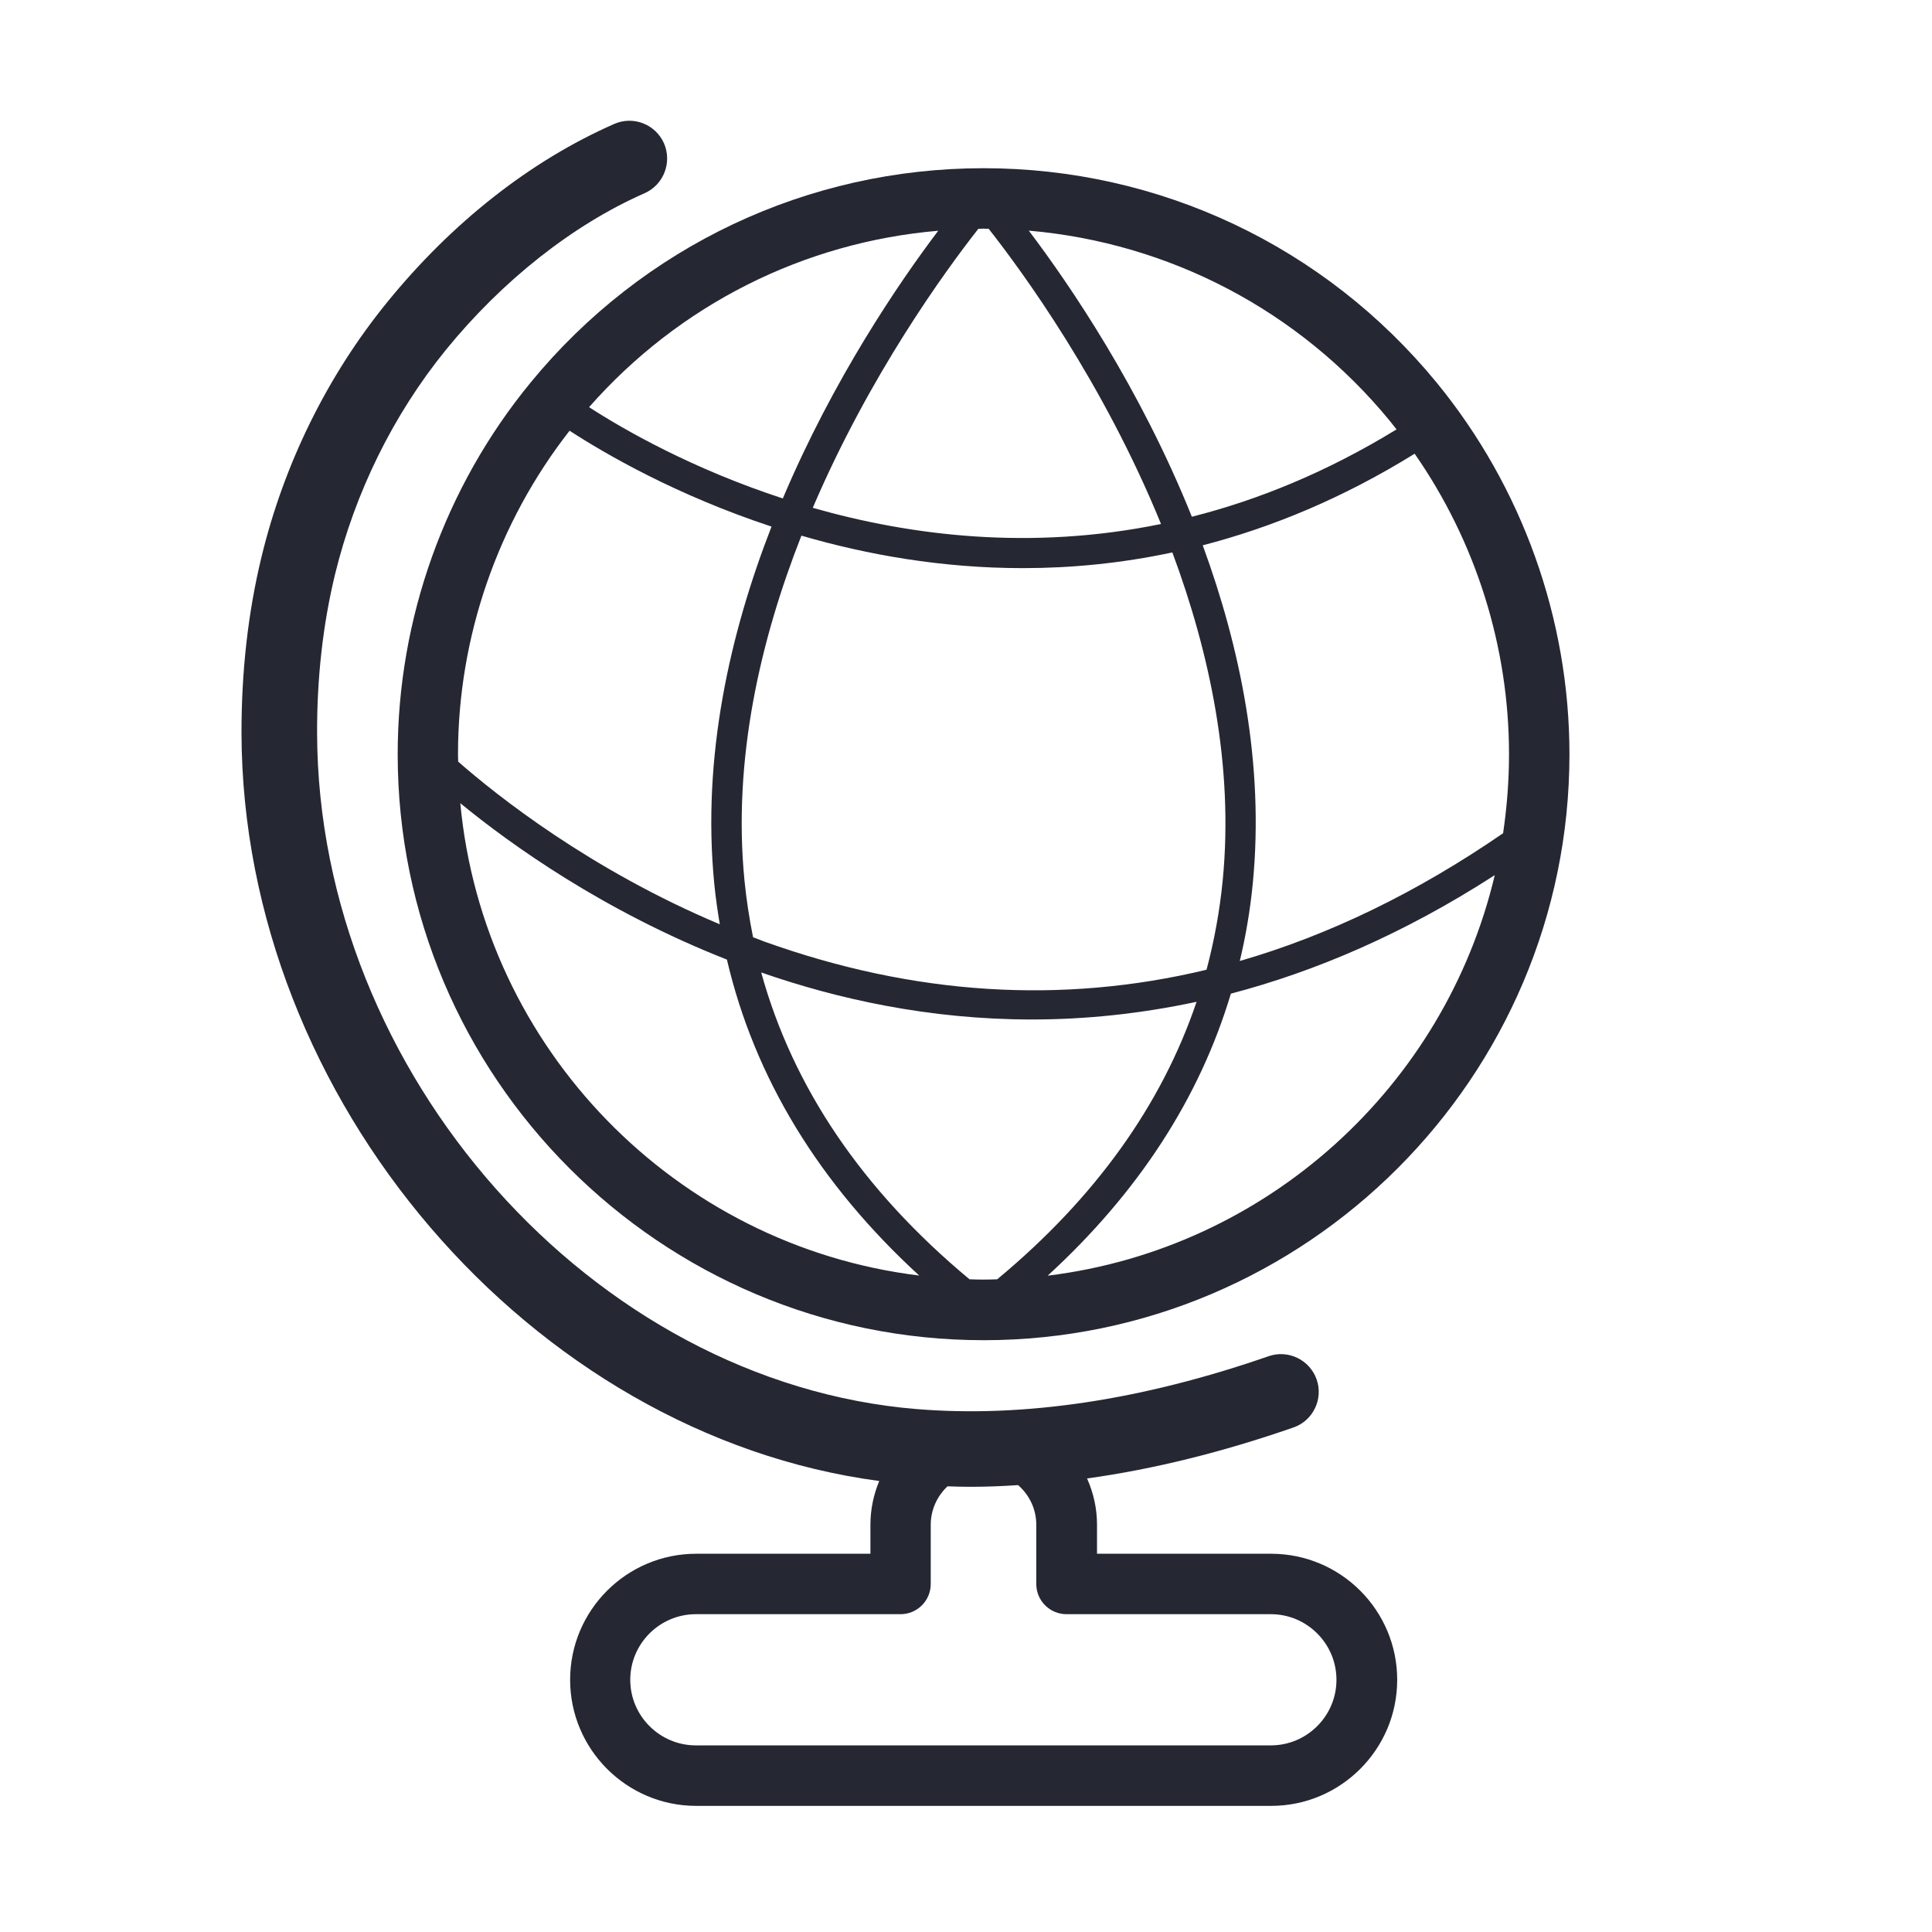 <svg width="32" height="32" viewBox="0 0 32 32" fill="none" xmlns="http://www.w3.org/2000/svg">
<path d="M25.995 12.492C25.995 10.251 25.211 8.063 23.792 6.333C21.939 4.077 19.205 2.786 16.291 2.786C13.377 2.786 10.643 4.077 8.791 6.333C7.369 8.063 6.587 10.249 6.587 12.492C6.587 17.845 10.941 22.198 16.294 22.198C21.641 22.196 25.995 17.842 25.995 12.492ZM24.994 12.492C24.994 12.938 24.959 13.373 24.896 13.801C23.466 14.785 22.009 15.491 20.535 15.917C20.635 15.499 20.707 15.071 20.75 14.633C20.943 12.652 20.542 10.727 19.921 9.032C21.061 8.737 22.24 8.253 23.431 7.515C24.443 8.969 24.994 10.709 24.994 12.492ZM20.252 14.582C20.202 15.088 20.112 15.581 19.984 16.062C17.586 16.638 15.137 16.485 12.656 15.594C12.594 15.571 12.533 15.546 12.473 15.524C12.411 15.216 12.363 14.903 12.331 14.585C12.133 12.575 12.596 10.594 13.274 8.872C14.356 9.187 15.595 9.41 16.942 9.41C17.736 9.41 18.564 9.332 19.418 9.15C20.034 10.807 20.437 12.68 20.252 14.582ZM23.018 6.969C23.056 7.017 23.093 7.064 23.131 7.112C21.979 7.818 20.84 8.281 19.741 8.559C18.887 6.433 17.726 4.726 17.04 3.82C19.368 4.022 21.516 5.141 23.018 6.969ZM16.289 3.787C16.319 3.787 16.346 3.79 16.376 3.79C16.945 4.513 18.277 6.341 19.23 8.679C17.072 9.122 15.082 8.874 13.462 8.411C14.406 6.203 15.658 4.486 16.204 3.79C16.231 3.79 16.261 3.787 16.289 3.787ZM15.54 3.822C14.889 4.683 13.805 6.273 12.966 8.256C11.464 7.765 10.333 7.117 9.757 6.744C11.246 5.051 13.309 4.012 15.54 3.822ZM7.586 12.492C7.586 10.552 8.242 8.659 9.434 7.134C10.02 7.515 11.199 8.201 12.779 8.722C12.09 10.489 11.625 12.53 11.83 14.633C11.852 14.86 11.885 15.086 11.922 15.309C9.772 14.405 8.225 13.173 7.589 12.615C7.589 12.572 7.586 12.532 7.586 12.492ZM7.624 13.303C8.46 13.989 9.992 15.088 12.04 15.894C12.498 17.85 13.562 19.602 15.225 21.127C11.191 20.634 8.004 17.371 7.624 13.303ZM16.289 21.194C16.211 21.194 16.136 21.192 16.058 21.189C14.288 19.717 13.134 18.015 12.608 16.107C13.865 16.545 15.385 16.886 17.092 16.886C17.956 16.886 18.87 16.796 19.819 16.593C19.24 18.305 18.136 19.845 16.517 21.189C16.444 21.192 16.366 21.194 16.289 21.194ZM17.353 21.129C18.855 19.752 19.869 18.188 20.387 16.458C21.782 16.092 23.249 15.469 24.758 14.495C23.93 17.995 20.985 20.684 17.353 21.129Z" fill="#252733"/>
<path d="M14.415 25.735H11.531C10.379 25.735 9.443 26.671 9.443 27.823C9.443 28.974 10.379 29.911 11.531 29.911H21.054C22.206 29.911 23.142 28.974 23.142 27.823C23.142 26.671 22.206 25.735 21.054 25.735H18.17V25.254C18.17 24.981 18.11 24.723 18.005 24.488C19.107 24.335 20.248 24.052 21.422 23.644C21.748 23.532 21.921 23.174 21.808 22.848C21.693 22.523 21.337 22.35 21.012 22.463C18.924 23.189 16.963 23.484 15.186 23.339C9.818 22.901 5.269 17.776 5.252 12.148C5.249 11.227 5.349 10.343 5.547 9.522C5.878 8.16 6.511 6.873 7.382 5.799C8.319 4.647 9.488 3.723 10.677 3.2C10.992 3.06 11.135 2.692 10.998 2.374C10.857 2.058 10.489 1.913 10.171 2.054C8.784 2.664 7.485 3.686 6.411 5.008C5.422 6.224 4.704 7.682 4.331 9.226C4.108 10.145 3.998 11.129 4 12.15C4.018 18.221 8.802 23.764 14.563 24.53C14.47 24.753 14.417 24.999 14.417 25.254V25.735H14.415ZM14.916 26.736C15.191 26.736 15.416 26.513 15.416 26.235V25.254C15.416 25.004 15.524 24.778 15.694 24.618C15.822 24.623 15.947 24.626 16.075 24.626C16.335 24.626 16.598 24.616 16.863 24.598C17.046 24.758 17.164 24.991 17.164 25.254V26.235C17.164 26.513 17.389 26.736 17.665 26.736H21.049C21.648 26.736 22.136 27.224 22.136 27.823C22.136 28.421 21.648 28.909 21.049 28.909H11.526C10.927 28.909 10.439 28.421 10.439 27.823C10.439 27.224 10.927 26.736 11.526 26.736H14.916Z" fill="#252733"/>
</svg>
